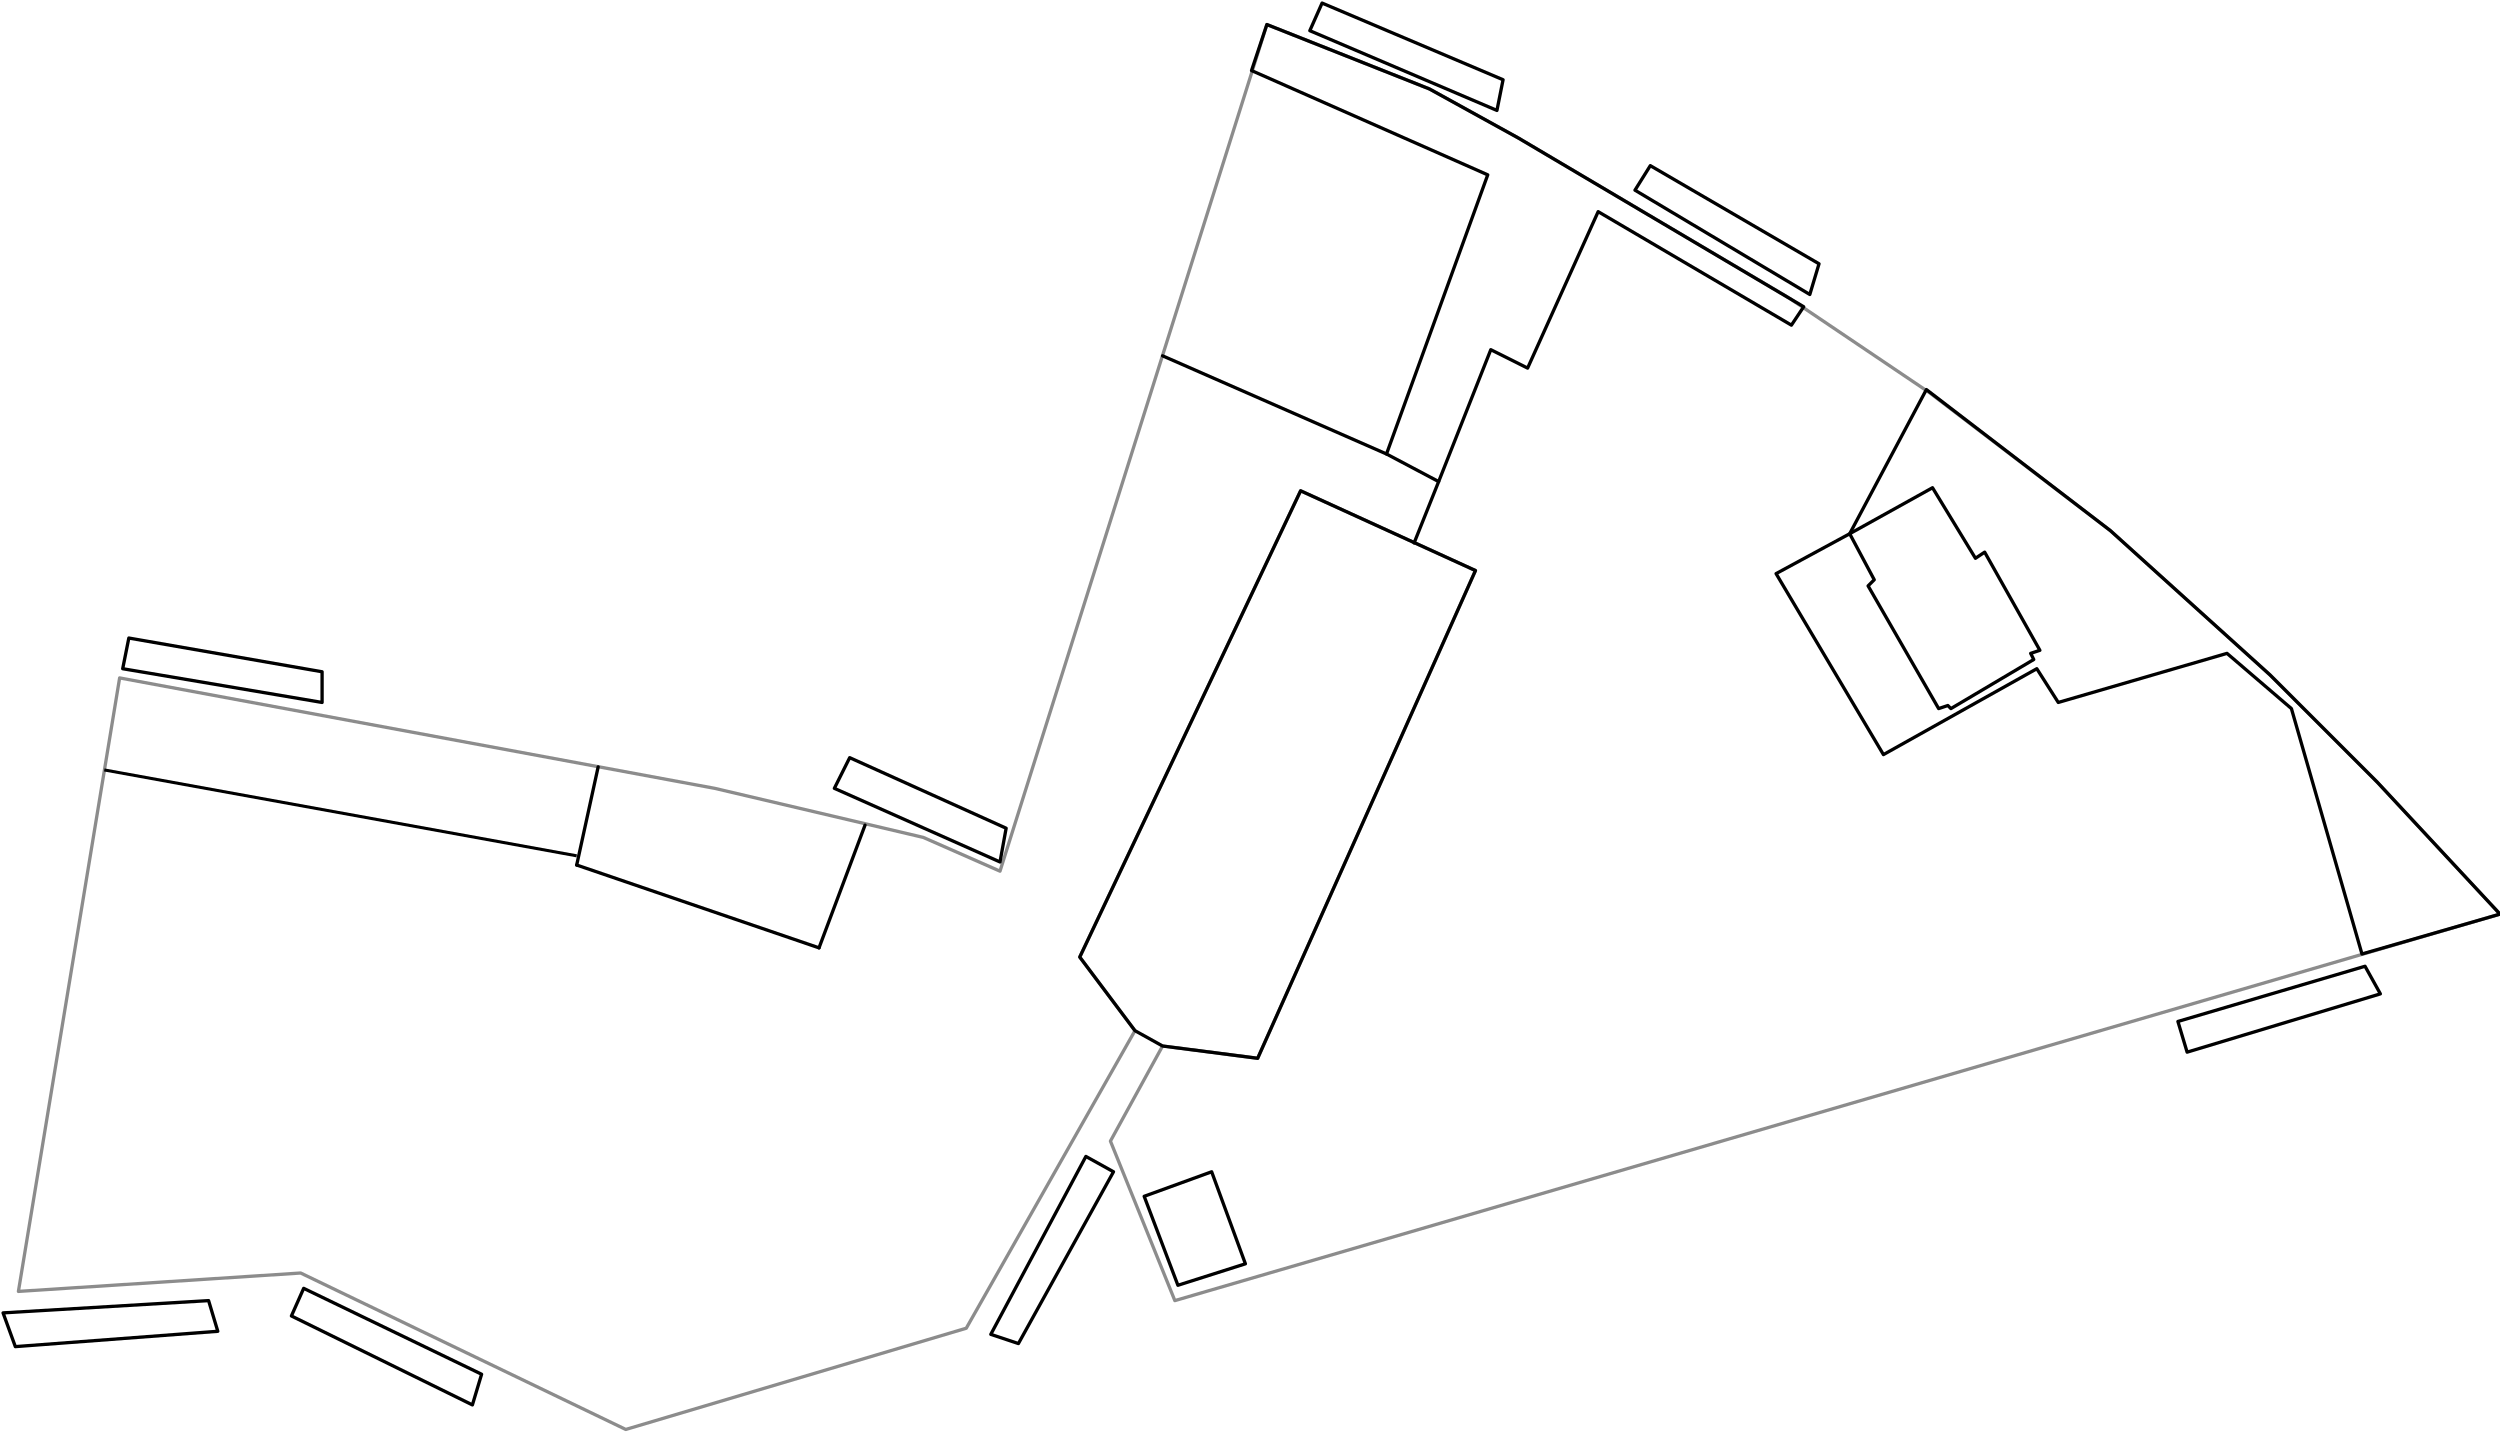 <svg xmlns="http://www.w3.org/2000/svg" width="815" height="467" viewBox="0 0 815 467">
  <defs>
    <style>
      .a, .b, .c {
        fill: none;
        stroke: #000;
      }

      .a, .b {
        stroke-linecap: round;
        stroke-linejoin: round;
        stroke-width: 1.08px;
      }

      .a {
        opacity: 0.45;
      }

      .c {
        stroke-miterlimit: 10;
      }
    </style>
  </defs>
  <polygon class="a" points="629 128 688 173 740 220 775 255 815 298 383 424 362 372 379 341 410 345 481 186 424 160 352 312 370 336 315 433 204 466 98 415 6 421 39 221 233 257 301 273 326 284 413 8 466 29 495 45 583 97 629 128"/>
  <g>
    <polygon class="b" points="424 160 481 186 410 345 379 341 370 336 352 312 424 160"/>
    <polygon class="b" points="406 412 384 419 373 390 395 382 406 412"/>
    <polygon class="b" points="647 180 665 212 662 213 663 215 636 231 635 230 632 231 609 191 611 189 603 174 630 159 644 182 647 180"/>
    <polygon class="b" points="628 127 603 174 579 187 614 246 664 218 671 229 726 213 747 231 770 311 815 298 775 255 740 220 688 173 628 127"/>
    <polygon class="b" points="413 8 408 23 485 57 452 148 469 157 486 114 498 120 521 69 584 106 588 100 495 45 466 29 413 8"/>
  </g>
  <g>
    <polygon class="b" points="105 229 40 218 42 208 105 219 105 229"/>
    <polygon class="b" points="323 435 354 377 363 382 332 438 323 435"/>
    <polygon class="b" points="154 458 95 429 99 420 157 448 154 458"/>
    <polygon class="b" points="71 434 5 439 1 428 68 424 71 434"/>
    <polygon class="b" points="326 281 272 257 277 247 328 270 326 281"/>
    <polygon class="b" points="488 36 427 10 431 1 490 26 488 36"/>
    <polygon class="b" points="590 96 533 62 538 54 593 86 590 96"/>
    <polygon class="b" points="776 324 713 343 710 333 771 315 776 324"/>
  </g>
  <g>
    <line class="b" x1="195" y1="250" x2="188" y2="282"/>
    <line class="b" x1="188" y1="282" x2="267" y2="309"/>
    <line class="b" x1="379" y1="116" x2="452" y2="148"/>
    <line class="b" x1="469" y1="157" x2="461" y2="177"/>
    <line class="b" x1="267" y1="309" x2="282" y2="269"/>
    <line class="c" x1="34" y1="251" x2="188" y2="279"/>
  </g>
</svg>
